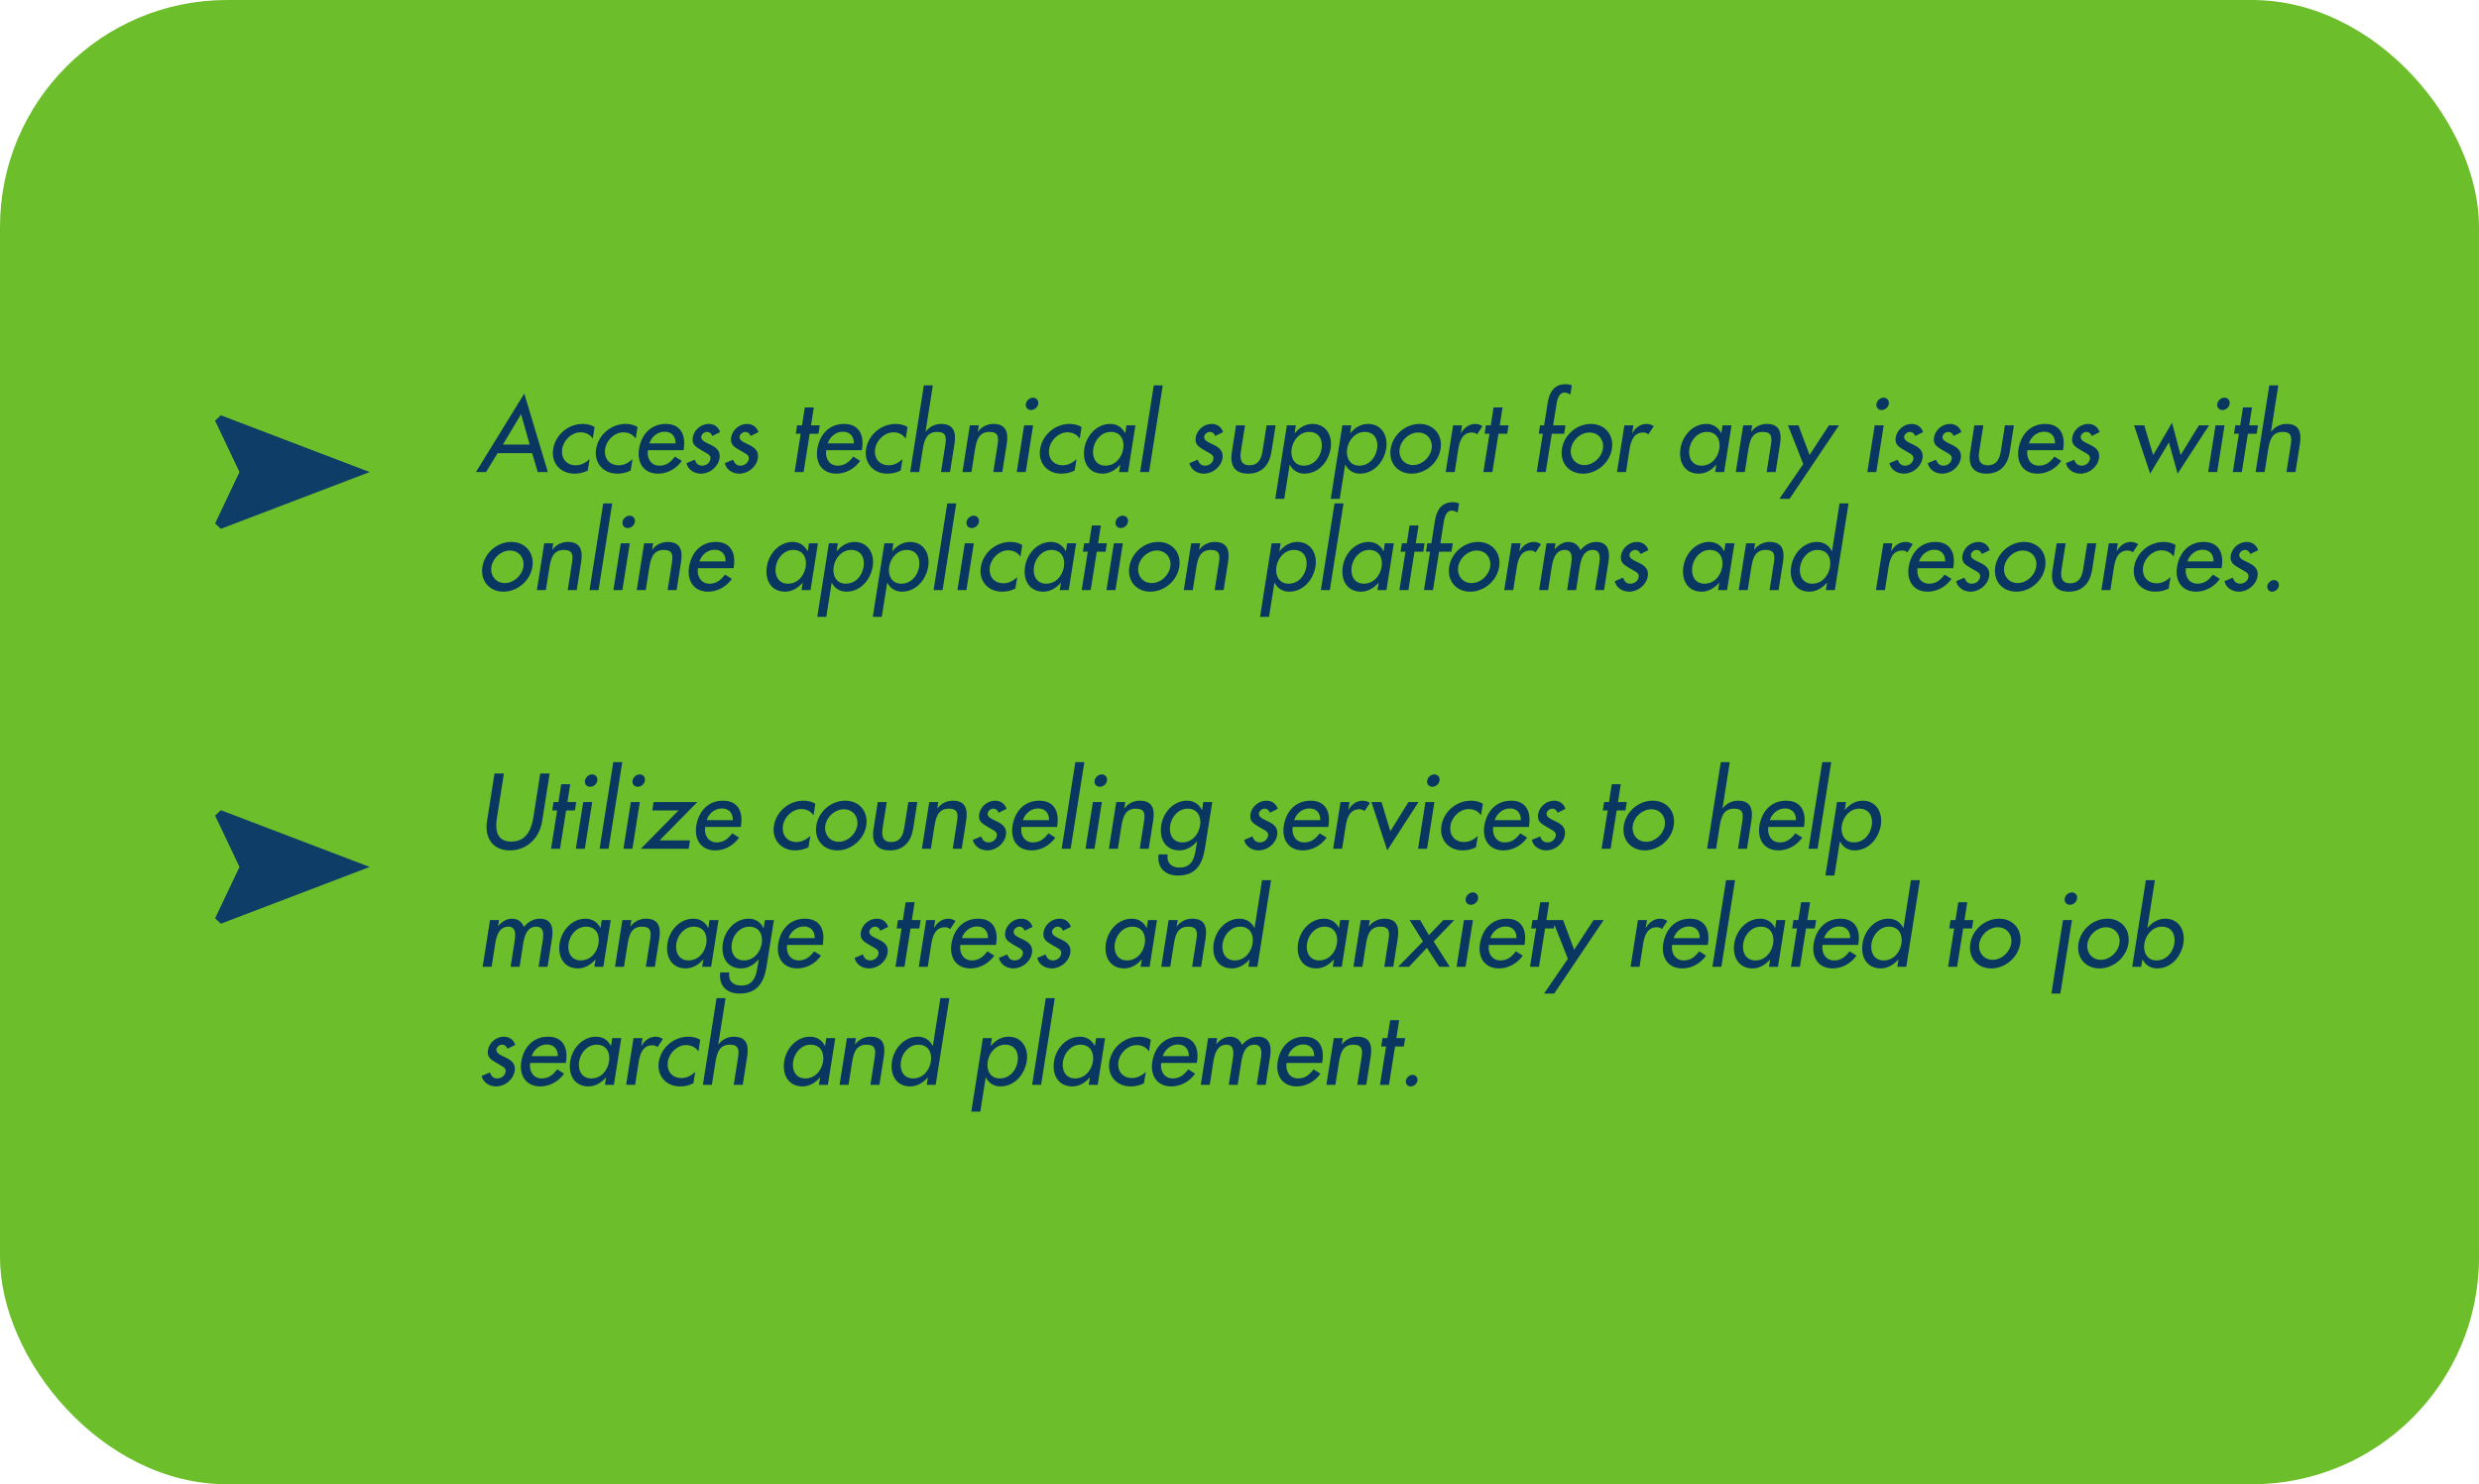 <svg width="546" height="327" viewBox="0 0 546 327" fill="none" xmlns="http://www.w3.org/2000/svg">
<rect width="546" height="327" rx="50" fill="#6CBF2A"/>
<g clip-path="url(#clip0_407_2477)">
<path d="M81.416 104L48.647 91.5L47.375 92.683L52.75 104L47.375 115.317L48.647 116.5L81.416 104Z" fill="#0E3D68"/>
</g>
<g clip-path="url(#clip1_407_2477)">
<path d="M81.416 191L48.647 178.5L47.375 179.683L52.75 191L47.375 202.317L48.647 203.5L81.416 191Z" fill="#0E3D68"/>
</g>
<path d="M117.21 99.842H109.598L107.046 104H104.824L115.472 86.708L120.664 104H118.442L117.21 99.842ZM116.66 97.95L114.768 91.24L110.764 97.95H116.66ZM130.963 94.078L130.567 96.63C129.929 95.728 129.027 95.244 127.839 95.244C125.903 95.244 124.143 96.96 123.835 98.852C123.505 100.964 124.737 102.504 126.827 102.504C127.971 102.504 128.983 101.976 129.863 101.14L129.445 103.67C128.477 104.154 127.531 104.352 126.497 104.352C123.461 104.352 121.349 102.02 121.833 98.94C122.339 95.75 125.177 93.396 128.345 93.396C129.269 93.396 130.259 93.616 130.963 94.078ZM140.416 94.078L140.02 96.63C139.382 95.728 138.48 95.244 137.292 95.244C135.356 95.244 133.596 96.96 133.288 98.852C132.958 100.964 134.19 102.504 136.28 102.504C137.424 102.504 138.436 101.976 139.316 101.14L138.898 103.67C137.93 104.154 136.984 104.352 135.95 104.352C132.914 104.352 130.802 102.02 131.286 98.94C131.792 95.75 134.63 93.396 137.798 93.396C138.722 93.396 139.712 93.616 140.416 94.078ZM150.551 99.182H142.697C142.433 100.942 143.357 102.592 145.249 102.592C146.767 102.592 147.713 101.822 148.659 100.59L150.177 101.536C148.923 103.318 146.943 104.352 144.941 104.352C141.795 104.352 140.277 101.976 140.739 98.94C141.245 95.772 143.313 93.396 146.635 93.396C149.913 93.396 151.079 95.816 150.595 98.874L150.551 99.182ZM143.027 97.686H148.791C148.813 96.146 147.955 95.112 146.371 95.112C144.831 95.112 143.511 96.212 143.027 97.686ZM158.609 95.2L156.871 96.058C156.717 95.552 156.277 95.156 155.705 95.156C155.155 95.156 154.561 95.596 154.451 96.168C154.319 97.07 155.441 97.466 156.563 98.016C157.685 98.566 158.741 99.314 158.477 100.942C158.169 102.9 156.299 104.352 154.385 104.352C152.889 104.352 151.525 103.494 151.195 102.042L153.021 101.272C153.307 102.042 153.725 102.592 154.671 102.592C155.507 102.592 156.321 102.02 156.475 101.14C156.563 100.59 156.321 100.326 155.925 100.018L154.143 98.984C153.109 98.368 152.361 97.796 152.581 96.388C152.845 94.716 154.407 93.396 156.079 93.396C157.333 93.396 158.235 94.078 158.609 95.2ZM167.053 95.2L165.315 96.058C165.161 95.552 164.721 95.156 164.149 95.156C163.599 95.156 163.005 95.596 162.895 96.168C162.763 97.07 163.885 97.466 165.007 98.016C166.129 98.566 167.185 99.314 166.921 100.942C166.613 102.9 164.743 104.352 162.829 104.352C161.333 104.352 159.969 103.494 159.639 102.042L161.465 101.272C161.751 102.042 162.169 102.592 163.115 102.592C163.951 102.592 164.765 102.02 164.919 101.14C165.007 100.59 164.765 100.326 164.369 100.018L162.587 98.984C161.553 98.368 160.805 97.796 161.025 96.388C161.289 94.716 162.851 93.396 164.523 93.396C165.777 93.396 166.679 94.078 167.053 95.2ZM178.335 95.552L176.993 104H175.013L176.355 95.552H175.277L175.563 93.704H176.641L177.257 89.766H179.237L178.621 93.704H180.557L180.271 95.552H178.335ZM189.824 99.182H181.97C181.706 100.942 182.63 102.592 184.522 102.592C186.04 102.592 186.986 101.822 187.932 100.59L189.45 101.536C188.196 103.318 186.216 104.352 184.214 104.352C181.068 104.352 179.55 101.976 180.012 98.94C180.518 95.772 182.586 93.396 185.908 93.396C189.186 93.396 190.352 95.816 189.868 98.874L189.824 99.182ZM182.3 97.686H188.064C188.086 96.146 187.228 95.112 185.644 95.112C184.104 95.112 182.784 96.212 182.3 97.686ZM199.885 94.078L199.489 96.63C198.851 95.728 197.949 95.244 196.761 95.244C194.825 95.244 193.065 96.96 192.757 98.852C192.427 100.964 193.659 102.504 195.749 102.504C196.893 102.504 197.905 101.976 198.785 101.14L198.367 103.67C197.399 104.154 196.453 104.352 195.419 104.352C192.383 104.352 190.271 102.02 190.755 98.94C191.261 95.75 194.099 93.396 197.267 93.396C198.191 93.396 199.181 93.616 199.885 94.078ZM203.48 84.904H205.46L203.854 95.09H203.898C204.69 93.99 206.01 93.396 207.264 93.396C210.168 93.396 210.608 95.354 210.212 97.862L209.244 104H207.264L208.188 98.104C208.474 96.344 208.43 95.156 206.406 95.156C203.854 95.156 203.502 97.4 203.194 99.27L202.446 104H200.466L203.48 84.904ZM215.589 93.704L215.369 95.09H215.413C216.205 93.99 217.525 93.396 218.779 93.396C221.683 93.396 222.123 95.354 221.727 97.862L220.759 104H218.779L219.703 98.104C219.989 96.344 219.945 95.156 217.921 95.156C215.369 95.156 215.017 97.4 214.709 99.27L213.961 104H211.981L213.609 93.704H215.589ZM227.545 93.704L225.917 104H223.937L225.565 93.704H227.545ZM227.523 87.61C228.271 87.61 228.799 88.226 228.667 88.996C228.557 89.744 227.831 90.338 227.083 90.338C226.335 90.338 225.829 89.744 225.939 88.996C226.071 88.226 226.775 87.61 227.523 87.61ZM238.213 94.078L237.817 96.63C237.179 95.728 236.277 95.244 235.089 95.244C233.153 95.244 231.393 96.96 231.085 98.852C230.755 100.964 231.987 102.504 234.077 102.504C235.221 102.504 236.233 101.976 237.113 101.14L236.695 103.67C235.727 104.154 234.781 104.352 233.747 104.352C230.711 104.352 228.599 102.02 229.083 98.94C229.589 95.75 232.427 93.396 235.595 93.396C236.519 93.396 237.509 93.616 238.213 94.078ZM243.458 102.592C245.614 102.592 247.066 100.876 247.396 98.852C247.704 96.85 246.78 95.156 244.646 95.156C242.6 95.156 241.104 96.938 240.796 98.852C240.488 100.788 241.368 102.592 243.458 102.592ZM250.08 93.704L248.452 104H246.472L246.736 102.394H246.692C245.702 103.56 244.338 104.352 242.864 104.352C239.718 104.352 238.354 101.734 238.838 98.786C239.278 95.97 241.544 93.396 244.536 93.396C246.054 93.396 247.176 94.188 247.792 95.42H247.836L248.1 93.704H250.08ZM256.1 84.904L253.086 104H251.106L254.12 84.904H256.1ZM269.383 95.2L267.645 96.058C267.491 95.552 267.051 95.156 266.479 95.156C265.929 95.156 265.335 95.596 265.225 96.168C265.093 97.07 266.215 97.466 267.337 98.016C268.459 98.566 269.515 99.314 269.251 100.942C268.943 102.9 267.073 104.352 265.159 104.352C263.663 104.352 262.299 103.494 261.969 102.042L263.795 101.272C264.081 102.042 264.499 102.592 265.445 102.592C266.281 102.592 267.095 102.02 267.249 101.14C267.337 100.59 267.095 100.326 266.699 100.018L264.917 98.984C263.883 98.368 263.135 97.796 263.355 96.388C263.619 94.716 265.181 93.396 266.853 93.396C268.107 93.396 269.009 94.078 269.383 95.2ZM272.238 93.704H274.218L273.316 99.402C273.052 101.052 273.25 102.504 275.208 102.504C277.166 102.504 277.804 101.052 278.068 99.402L278.97 93.704H280.95L280.026 99.622C279.564 102.438 277.936 104.352 274.9 104.352C271.864 104.352 270.852 102.438 271.314 99.622L272.238 93.704ZM287.148 102.592C289.304 102.592 290.756 100.876 291.086 98.852C291.394 96.85 290.47 95.156 288.336 95.156C286.29 95.156 284.794 96.938 284.486 98.852C284.178 100.788 285.058 102.592 287.148 102.592ZM285.41 93.704L285.146 95.42H285.19C286.202 94.188 287.544 93.396 289.084 93.396C292.054 93.396 293.528 95.97 293.088 98.786C292.604 101.734 290.426 104.352 287.258 104.352C285.806 104.352 284.684 103.56 284.09 102.394H284.046L282.858 109.896H280.878L283.43 93.704H285.41ZM299.372 102.592C301.528 102.592 302.98 100.876 303.31 98.852C303.618 96.85 302.694 95.156 300.56 95.156C298.514 95.156 297.018 96.938 296.71 98.852C296.402 100.788 297.282 102.592 299.372 102.592ZM297.634 93.704L297.37 95.42H297.414C298.426 94.188 299.768 93.396 301.308 93.396C304.278 93.396 305.752 95.97 305.312 98.786C304.828 101.734 302.65 104.352 299.482 104.352C298.03 104.352 296.908 103.56 296.314 102.394H296.27L295.082 109.896H293.102L295.654 93.704H297.634ZM312.653 93.396C315.733 93.396 317.779 95.772 317.295 98.874C316.811 101.976 313.995 104.352 310.915 104.352C307.835 104.352 305.811 101.976 306.295 98.874C306.779 95.772 309.573 93.396 312.653 93.396ZM312.367 95.288C310.409 95.288 308.583 96.916 308.275 98.874C307.967 100.81 309.265 102.46 311.223 102.46C313.181 102.46 315.007 100.81 315.315 98.874C315.623 96.916 314.325 95.288 312.367 95.288ZM322.026 93.704L321.762 95.376H321.828C322.51 94.166 323.632 93.396 324.952 93.396C325.524 93.396 326.074 93.594 326.514 93.902L325.326 95.706C325.018 95.398 324.644 95.288 324.182 95.288C322.048 95.288 321.454 97.268 321.19 98.94L320.398 104H318.418L320.046 93.704H322.026ZM330.036 95.552L328.694 104H326.714L328.056 95.552H326.978L327.264 93.704H328.342L328.958 89.766H330.938L330.322 93.704H332.258L331.972 95.552H330.036ZM346.191 84.904L345.883 86.906C345.509 86.73 345.047 86.488 344.629 86.488C343.221 86.488 342.935 88.27 342.781 89.282L342.077 93.704H344.805L344.519 95.552H341.791L340.449 104H338.469L339.811 95.552H338.909L339.195 93.704H340.097L340.889 88.688C341.241 86.444 342.297 84.64 344.849 84.64C345.333 84.64 345.795 84.728 346.191 84.904ZM350.38 93.396C353.46 93.396 355.506 95.772 355.022 98.874C354.538 101.976 351.722 104.352 348.642 104.352C345.562 104.352 343.538 101.976 344.022 98.874C344.506 95.772 347.3 93.396 350.38 93.396ZM350.094 95.288C348.136 95.288 346.31 96.916 346.002 98.874C345.694 100.81 346.992 102.46 348.95 102.46C350.908 102.46 352.734 100.81 353.042 98.874C353.35 96.916 352.052 95.288 350.094 95.288ZM359.752 93.704L359.488 95.376H359.554C360.236 94.166 361.358 93.396 362.678 93.396C363.25 93.396 363.8 93.594 364.24 93.902L363.052 95.706C362.744 95.398 362.37 95.288 361.908 95.288C359.774 95.288 359.18 97.268 358.916 98.94L358.124 104H356.144L357.772 93.704H359.752ZM374.749 102.592C376.905 102.592 378.357 100.876 378.687 98.852C378.995 96.85 378.071 95.156 375.937 95.156C373.891 95.156 372.395 96.938 372.087 98.852C371.779 100.788 372.659 102.592 374.749 102.592ZM381.371 93.704L379.743 104H377.763L378.027 102.394H377.983C376.993 103.56 375.629 104.352 374.155 104.352C371.009 104.352 369.645 101.734 370.129 98.786C370.569 95.97 372.835 93.396 375.827 93.396C377.345 93.396 378.467 94.188 379.083 95.42H379.127L379.391 93.704H381.371ZM385.917 93.704L385.697 95.09H385.741C386.533 93.99 387.853 93.396 389.107 93.396C392.011 93.396 392.451 95.354 392.055 97.862L391.087 104H389.107L390.031 98.104C390.317 96.344 390.273 95.156 388.249 95.156C385.697 95.156 385.345 97.4 385.037 99.27L384.289 104H382.309L383.937 93.704H385.917ZM397.169 102.24L393.803 93.704H396.113L398.555 100.238L402.823 93.704H405.045L394.155 109.896H391.911L397.169 102.24ZM414.889 93.704L413.261 104H411.281L412.909 93.704H414.889ZM414.867 87.61C415.615 87.61 416.143 88.226 416.011 88.996C415.901 89.744 415.175 90.338 414.427 90.338C413.679 90.338 413.173 89.744 413.283 88.996C413.415 88.226 414.119 87.61 414.867 87.61ZM423.555 95.2L421.817 96.058C421.663 95.552 421.223 95.156 420.651 95.156C420.101 95.156 419.507 95.596 419.397 96.168C419.265 97.07 420.387 97.466 421.509 98.016C422.631 98.566 423.687 99.314 423.423 100.942C423.115 102.9 421.245 104.352 419.331 104.352C417.835 104.352 416.471 103.494 416.141 102.042L417.966 101.272C418.253 102.042 418.671 102.592 419.617 102.592C420.453 102.592 421.267 102.02 421.421 101.14C421.509 100.59 421.267 100.326 420.87 100.018L419.089 98.984C418.055 98.368 417.307 97.796 417.527 96.388C417.791 94.716 419.353 93.396 421.025 93.396C422.279 93.396 423.181 94.078 423.555 95.2ZM431.998 95.2L430.26 96.058C430.106 95.552 429.666 95.156 429.094 95.156C428.544 95.156 427.95 95.596 427.84 96.168C427.708 97.07 428.83 97.466 429.952 98.016C431.074 98.566 432.13 99.314 431.866 100.942C431.558 102.9 429.688 104.352 427.774 104.352C426.278 104.352 424.914 103.494 424.584 102.042L426.41 101.272C426.696 102.042 427.114 102.592 428.06 102.592C428.896 102.592 429.71 102.02 429.864 101.14C429.952 100.59 429.71 100.326 429.314 100.018L427.532 98.984C426.498 98.368 425.75 97.796 425.97 96.388C426.234 94.716 427.796 93.396 429.468 93.396C430.722 93.396 431.624 94.078 431.998 95.2ZM434.853 93.704H436.833L435.931 99.402C435.667 101.052 435.865 102.504 437.823 102.504C439.781 102.504 440.419 101.052 440.683 99.402L441.585 93.704H443.565L442.641 99.622C442.179 102.438 440.551 104.352 437.515 104.352C434.479 104.352 433.467 102.438 433.929 99.622L434.853 93.704ZM454.383 99.182H446.529C446.265 100.942 447.189 102.592 449.081 102.592C450.599 102.592 451.545 101.822 452.491 100.59L454.009 101.536C452.755 103.318 450.775 104.352 448.773 104.352C445.627 104.352 444.109 101.976 444.571 98.94C445.077 95.772 447.145 93.396 450.467 93.396C453.745 93.396 454.911 95.816 454.427 98.874L454.383 99.182ZM446.859 97.686H452.623C452.645 96.146 451.787 95.112 450.203 95.112C448.663 95.112 447.343 96.212 446.859 97.686ZM462.441 95.2L460.703 96.058C460.549 95.552 460.109 95.156 459.537 95.156C458.987 95.156 458.393 95.596 458.283 96.168C458.151 97.07 459.273 97.466 460.395 98.016C461.517 98.566 462.573 99.314 462.309 100.942C462.001 102.9 460.131 104.352 458.217 104.352C456.721 104.352 455.357 103.494 455.027 102.042L456.853 101.272C457.139 102.042 457.557 102.592 458.503 102.592C459.339 102.592 460.153 102.02 460.307 101.14C460.395 100.59 460.153 100.326 459.757 100.018L457.975 98.984C456.941 98.368 456.193 97.796 456.413 96.388C456.677 94.716 458.239 93.396 459.911 93.396C461.165 93.396 462.067 94.078 462.441 95.2ZM472.272 93.704L474.23 100.26L478.388 93.132L480.28 100.26L484.306 93.704H486.55L479.62 104.352L477.706 97.466L473.57 104.352L470.028 93.704H472.272ZM489.955 93.704L488.327 104H486.347L487.975 93.704H489.955ZM489.933 87.61C490.681 87.61 491.209 88.226 491.077 88.996C490.967 89.744 490.241 90.338 489.493 90.338C488.745 90.338 488.239 89.744 488.349 88.996C488.481 88.226 489.185 87.61 489.933 87.61ZM495.101 95.552L493.759 104H491.779L493.121 95.552H492.043L492.329 93.704H493.407L494.023 89.766H496.003L495.387 93.704H497.323L497.037 95.552H495.101ZM499.814 84.904H501.794L500.188 95.09H500.232C501.024 93.99 502.344 93.396 503.598 93.396C506.502 93.396 506.942 95.354 506.546 97.862L505.578 104H503.598L504.522 98.104C504.808 96.344 504.764 95.156 502.74 95.156C500.188 95.156 499.836 97.4 499.528 99.27L498.78 104H496.8L499.814 84.904ZM112.612 119.396C115.692 119.396 117.738 121.772 117.254 124.874C116.77 127.976 113.954 130.352 110.874 130.352C107.794 130.352 105.77 127.976 106.254 124.874C106.738 121.772 109.532 119.396 112.612 119.396ZM112.326 121.288C110.368 121.288 108.542 122.916 108.234 124.874C107.926 126.81 109.224 128.46 111.182 128.46C113.14 128.46 114.966 126.81 115.274 124.874C115.582 122.916 114.284 121.288 112.326 121.288ZM121.853 119.704L121.633 121.09H121.677C122.469 119.99 123.789 119.396 125.043 119.396C127.947 119.396 128.387 121.354 127.991 123.862L127.023 130H125.043L125.967 124.104C126.253 122.344 126.209 121.156 124.185 121.156C121.633 121.156 121.281 123.4 120.973 125.27L120.225 130H118.245L119.873 119.704H121.853ZM134.842 110.904L131.828 130H129.848L132.862 110.904H134.842ZM138.707 119.704L137.079 130H135.099L136.727 119.704H138.707ZM138.685 113.61C139.433 113.61 139.961 114.226 139.829 114.996C139.719 115.744 138.993 116.338 138.245 116.338C137.497 116.338 136.991 115.744 137.101 114.996C137.233 114.226 137.937 113.61 138.685 113.61ZM143.853 119.704L143.633 121.09H143.677C144.469 119.99 145.789 119.396 147.043 119.396C149.947 119.396 150.387 121.354 149.991 123.862L149.023 130H147.043L147.967 124.104C148.253 122.344 148.209 121.156 146.185 121.156C143.633 121.156 143.281 123.4 142.973 125.27L142.225 130H140.245L141.873 119.704H143.853ZM161.572 125.182H153.718C153.454 126.942 154.378 128.592 156.27 128.592C157.788 128.592 158.734 127.822 159.68 126.59L161.198 127.536C159.944 129.318 157.964 130.352 155.962 130.352C152.816 130.352 151.298 127.976 151.76 124.94C152.266 121.772 154.334 119.396 157.656 119.396C160.934 119.396 162.1 121.816 161.616 124.874L161.572 125.182ZM154.048 123.686H159.812C159.834 122.146 158.976 121.112 157.392 121.112C155.852 121.112 154.532 122.212 154.048 123.686ZM173.526 128.592C175.682 128.592 177.134 126.876 177.464 124.852C177.772 122.85 176.848 121.156 174.714 121.156C172.668 121.156 171.172 122.938 170.864 124.852C170.556 126.788 171.436 128.592 173.526 128.592ZM180.148 119.704L178.52 130H176.54L176.804 128.394H176.76C175.77 129.56 174.406 130.352 172.932 130.352C169.786 130.352 168.422 127.734 168.906 124.786C169.346 121.97 171.612 119.396 174.604 119.396C176.122 119.396 177.244 120.188 177.86 121.42H177.904L178.168 119.704H180.148ZM186.279 128.592C188.435 128.592 189.887 126.876 190.217 124.852C190.525 122.85 189.601 121.156 187.467 121.156C185.421 121.156 183.925 122.938 183.617 124.852C183.309 126.788 184.189 128.592 186.279 128.592ZM184.541 119.704L184.277 121.42H184.321C185.333 120.188 186.675 119.396 188.215 119.396C191.185 119.396 192.659 121.97 192.219 124.786C191.735 127.734 189.557 130.352 186.389 130.352C184.937 130.352 183.815 129.56 183.221 128.394H183.177L181.989 135.896H180.009L182.561 119.704H184.541ZM198.503 128.592C200.659 128.592 202.111 126.876 202.441 124.852C202.749 122.85 201.825 121.156 199.691 121.156C197.645 121.156 196.149 122.938 195.841 124.852C195.533 126.788 196.413 128.592 198.503 128.592ZM196.765 119.704L196.501 121.42H196.545C197.557 120.188 198.899 119.396 200.439 119.396C203.409 119.396 204.883 121.97 204.443 124.786C203.959 127.734 201.781 130.352 198.613 130.352C197.161 130.352 196.039 129.56 195.445 128.394H195.401L194.213 135.896H192.233L194.785 119.704H196.765ZM210.618 110.904L207.604 130H205.624L208.638 110.904H210.618ZM214.482 119.704L212.854 130H210.874L212.502 119.704H214.482ZM214.46 113.61C215.208 113.61 215.736 114.226 215.604 114.996C215.494 115.744 214.768 116.338 214.02 116.338C213.272 116.338 212.766 115.744 212.876 114.996C213.008 114.226 213.712 113.61 214.46 113.61ZM225.15 120.078L224.754 122.63C224.116 121.728 223.214 121.244 222.026 121.244C220.09 121.244 218.33 122.96 218.022 124.852C217.692 126.964 218.924 128.504 221.014 128.504C222.158 128.504 223.17 127.976 224.05 127.14L223.632 129.67C222.664 130.154 221.718 130.352 220.684 130.352C217.648 130.352 215.536 128.02 216.02 124.94C216.526 121.75 219.364 119.396 222.532 119.396C223.456 119.396 224.446 119.616 225.15 120.078ZM230.395 128.592C232.551 128.592 234.003 126.876 234.333 124.852C234.641 122.85 233.717 121.156 231.583 121.156C229.537 121.156 228.041 122.938 227.733 124.852C227.425 126.788 228.305 128.592 230.395 128.592ZM237.017 119.704L235.389 130H233.409L233.673 128.394H233.629C232.639 129.56 231.275 130.352 229.801 130.352C226.655 130.352 225.291 127.734 225.775 124.786C226.215 121.97 228.481 119.396 231.473 119.396C232.991 119.396 234.113 120.188 234.729 121.42H234.773L235.037 119.704H237.017ZM241.564 121.552L240.222 130H238.242L239.584 121.552H238.506L238.792 119.704H239.87L240.486 115.766H242.466L241.85 119.704H243.786L243.5 121.552H241.564ZM247.31 119.704L245.682 130H243.702L245.33 119.704H247.31ZM247.288 113.61C248.036 113.61 248.564 114.226 248.432 114.996C248.322 115.744 247.596 116.338 246.848 116.338C246.1 116.338 245.594 115.744 245.704 114.996C245.836 114.226 246.54 113.61 247.288 113.61ZM255.096 119.396C258.176 119.396 260.222 121.772 259.738 124.874C259.254 127.976 256.438 130.352 253.358 130.352C250.278 130.352 248.254 127.976 248.738 124.874C249.222 121.772 252.016 119.396 255.096 119.396ZM254.81 121.288C252.852 121.288 251.026 122.916 250.718 124.874C250.41 126.81 251.708 128.46 253.666 128.46C255.624 128.46 257.45 126.81 257.758 124.874C258.066 122.916 256.768 121.288 254.81 121.288ZM264.337 119.704L264.117 121.09H264.161C264.953 119.99 266.273 119.396 267.527 119.396C270.431 119.396 270.871 121.354 270.475 123.862L269.507 130H267.527L268.451 124.104C268.737 122.344 268.693 121.156 266.669 121.156C264.117 121.156 263.765 123.4 263.457 125.27L262.709 130H260.729L262.357 119.704H264.337ZM283.796 128.592C285.952 128.592 287.404 126.876 287.734 124.852C288.042 122.85 287.118 121.156 284.984 121.156C282.938 121.156 281.442 122.938 281.134 124.852C280.826 126.788 281.706 128.592 283.796 128.592ZM282.058 119.704L281.794 121.42H281.838C282.85 120.188 284.192 119.396 285.732 119.396C288.702 119.396 290.176 121.97 289.736 124.786C289.252 127.734 287.074 130.352 283.906 130.352C282.454 130.352 281.332 129.56 280.738 128.394H280.694L279.506 135.896H277.526L280.078 119.704H282.058ZM295.911 110.904L292.897 130H290.917L293.931 110.904H295.911ZM300.37 128.592C302.526 128.592 303.978 126.876 304.308 124.852C304.616 122.85 303.692 121.156 301.558 121.156C299.512 121.156 298.016 122.938 297.708 124.852C297.4 126.788 298.28 128.592 300.37 128.592ZM306.992 119.704L305.364 130H303.384L303.648 128.394H303.604C302.614 129.56 301.25 130.352 299.776 130.352C296.63 130.352 295.266 127.734 295.75 124.786C296.19 121.97 298.456 119.396 301.448 119.396C302.966 119.396 304.088 120.188 304.704 121.42H304.748L305.012 119.704H306.992ZM311.538 121.552L310.196 130H308.216L309.558 121.552H308.48L308.766 119.704H309.844L310.46 115.766H312.44L311.824 119.704H313.76L313.474 121.552H311.538ZM321.355 110.904L321.047 112.906C320.673 112.73 320.211 112.488 319.793 112.488C318.385 112.488 318.099 114.27 317.945 115.282L317.241 119.704H319.969L319.683 121.552H316.955L315.613 130H313.633L314.975 121.552H314.073L314.359 119.704H315.261L316.053 114.688C316.405 112.444 317.461 110.64 320.013 110.64C320.497 110.64 320.959 110.728 321.355 110.904ZM325.544 119.396C328.624 119.396 330.67 121.772 330.186 124.874C329.702 127.976 326.886 130.352 323.806 130.352C320.726 130.352 318.702 127.976 319.186 124.874C319.67 121.772 322.464 119.396 325.544 119.396ZM325.258 121.288C323.3 121.288 321.474 122.916 321.166 124.874C320.858 126.81 322.156 128.46 324.114 128.46C326.072 128.46 327.898 126.81 328.206 124.874C328.514 122.916 327.216 121.288 325.258 121.288ZM334.917 119.704L334.653 121.376H334.719C335.401 120.166 336.523 119.396 337.843 119.396C338.415 119.396 338.965 119.594 339.405 119.902L338.217 121.706C337.909 121.398 337.535 121.288 337.073 121.288C334.939 121.288 334.345 123.268 334.081 124.94L333.289 130H331.309L332.937 119.704H334.917ZM342.603 119.704L342.405 121.002H342.449C343.153 120.1 344.297 119.396 345.419 119.396C346.761 119.396 347.619 120.078 348.103 121.222C348.917 120.122 350.259 119.396 351.557 119.396C354.263 119.396 354.637 121.508 354.263 123.84L353.295 130H351.315L352.239 124.17C352.437 122.85 352.547 121.156 350.809 121.156C348.697 121.156 348.191 123.356 347.927 124.94L347.135 130H345.155L346.013 124.544C346.233 123.202 346.497 121.156 344.671 121.156C342.559 121.156 342.031 123.334 341.767 124.94L340.975 130H338.995L340.623 119.704H342.603ZM363.055 121.2L361.317 122.058C361.163 121.552 360.723 121.156 360.151 121.156C359.601 121.156 359.007 121.596 358.897 122.168C358.765 123.07 359.887 123.466 361.009 124.016C362.131 124.566 363.187 125.314 362.923 126.942C362.615 128.9 360.745 130.352 358.831 130.352C357.335 130.352 355.971 129.494 355.641 128.042L357.466 127.272C357.753 128.042 358.171 128.592 359.117 128.592C359.953 128.592 360.767 128.02 360.921 127.14C361.009 126.59 360.767 126.326 360.37 126.018L358.589 124.984C357.555 124.368 356.807 123.796 357.027 122.388C357.291 120.716 358.853 119.396 360.525 119.396C361.779 119.396 362.681 120.078 363.055 121.2ZM375.393 128.592C377.549 128.592 379.001 126.876 379.331 124.852C379.639 122.85 378.715 121.156 376.581 121.156C374.535 121.156 373.039 122.938 372.731 124.852C372.423 126.788 373.303 128.592 375.393 128.592ZM382.015 119.704L380.387 130H378.407L378.671 128.394H378.627C377.637 129.56 376.273 130.352 374.799 130.352C371.653 130.352 370.289 127.734 370.773 124.786C371.213 121.97 373.479 119.396 376.471 119.396C377.989 119.396 379.111 120.188 379.727 121.42H379.771L380.035 119.704H382.015ZM386.562 119.704L386.342 121.09H386.386C387.178 119.99 388.498 119.396 389.752 119.396C392.656 119.396 393.096 121.354 392.7 123.862L391.732 130H389.752L390.676 124.104C390.962 122.344 390.918 121.156 388.894 121.156C386.342 121.156 385.99 123.4 385.682 125.27L384.934 130H382.954L384.582 119.704H386.562ZM399.133 128.592C401.289 128.592 402.741 126.876 403.071 124.852C403.379 122.85 402.455 121.156 400.321 121.156C398.275 121.156 396.779 122.938 396.471 124.852C396.163 126.788 397.043 128.592 399.133 128.592ZM402.147 130L402.411 128.394H402.367C401.377 129.56 399.991 130.352 398.539 130.352C395.371 130.352 394.029 127.734 394.513 124.786C394.953 121.97 397.219 119.396 400.189 119.396C401.729 119.396 402.851 120.188 403.467 121.42H403.511L405.161 110.904H407.141L404.127 130H402.147ZM416.793 119.704L416.529 121.376H416.595C417.277 120.166 418.399 119.396 419.719 119.396C420.291 119.396 420.841 119.594 421.281 119.902L420.093 121.706C419.785 121.398 419.411 121.288 418.949 121.288C416.815 121.288 416.221 123.268 415.957 124.94L415.165 130H413.185L414.813 119.704H416.793ZM430.192 125.182H422.338C422.074 126.942 422.998 128.592 424.89 128.592C426.408 128.592 427.354 127.822 428.3 126.59L429.818 127.536C428.564 129.318 426.584 130.352 424.582 130.352C421.436 130.352 419.918 127.976 420.38 124.94C420.886 121.772 422.954 119.396 426.276 119.396C429.554 119.396 430.72 121.816 430.236 124.874L430.192 125.182ZM422.668 123.686H428.432C428.454 122.146 427.596 121.112 426.012 121.112C424.472 121.112 423.152 122.212 422.668 123.686ZM438.25 121.2L436.512 122.058C436.358 121.552 435.918 121.156 435.346 121.156C434.796 121.156 434.202 121.596 434.092 122.168C433.96 123.07 435.082 123.466 436.204 124.016C437.326 124.566 438.382 125.314 438.118 126.942C437.81 128.9 435.94 130.352 434.026 130.352C432.53 130.352 431.166 129.494 430.836 128.042L432.662 127.272C432.948 128.042 433.366 128.592 434.312 128.592C435.148 128.592 435.962 128.02 436.116 127.14C436.204 126.59 435.962 126.326 435.566 126.018L433.784 124.984C432.75 124.368 432.002 123.796 432.222 122.388C432.486 120.716 434.048 119.396 435.72 119.396C436.974 119.396 437.876 120.078 438.25 121.2ZM445.813 119.396C448.893 119.396 450.939 121.772 450.455 124.874C449.971 127.976 447.155 130.352 444.075 130.352C440.995 130.352 438.971 127.976 439.455 124.874C439.939 121.772 442.733 119.396 445.813 119.396ZM445.527 121.288C443.569 121.288 441.743 122.916 441.435 124.874C441.127 126.81 442.425 128.46 444.383 128.46C446.341 128.46 448.167 126.81 448.475 124.874C448.783 122.916 447.485 121.288 445.527 121.288ZM452.986 119.704H454.966L454.064 125.402C453.8 127.052 453.998 128.504 455.956 128.504C457.914 128.504 458.552 127.052 458.816 125.402L459.718 119.704H461.698L460.774 125.622C460.312 128.438 458.684 130.352 455.648 130.352C452.612 130.352 451.6 128.438 452.062 125.622L452.986 119.704ZM466.444 119.704L466.18 121.376H466.246C466.928 120.166 468.05 119.396 469.37 119.396C469.942 119.396 470.492 119.594 470.932 119.902L469.744 121.706C469.436 121.398 469.062 121.288 468.6 121.288C466.466 121.288 465.872 123.268 465.608 124.94L464.816 130H462.836L464.464 119.704H466.444ZM479.16 120.078L478.764 122.63C478.126 121.728 477.224 121.244 476.036 121.244C474.1 121.244 472.34 122.96 472.032 124.852C471.702 126.964 472.934 128.504 475.024 128.504C476.168 128.504 477.18 127.976 478.06 127.14L477.642 129.67C476.674 130.154 475.728 130.352 474.694 130.352C471.658 130.352 469.546 128.02 470.03 124.94C470.536 121.75 473.374 119.396 476.542 119.396C477.466 119.396 478.456 119.616 479.16 120.078ZM489.295 125.182H481.441C481.177 126.942 482.101 128.592 483.993 128.592C485.511 128.592 486.457 127.822 487.403 126.59L488.921 127.536C487.667 129.318 485.687 130.352 483.685 130.352C480.539 130.352 479.021 127.976 479.483 124.94C479.989 121.772 482.057 119.396 485.379 119.396C488.657 119.396 489.823 121.816 489.339 124.874L489.295 125.182ZM481.771 123.686H487.535C487.557 122.146 486.699 121.112 485.115 121.112C483.575 121.112 482.255 122.212 481.771 123.686ZM497.353 121.2L495.615 122.058C495.461 121.552 495.021 121.156 494.449 121.156C493.899 121.156 493.305 121.596 493.195 122.168C493.063 123.07 494.185 123.466 495.307 124.016C496.429 124.566 497.485 125.314 497.221 126.942C496.913 128.9 495.043 130.352 493.129 130.352C491.633 130.352 490.269 129.494 489.939 128.042L491.765 127.272C492.051 128.042 492.469 128.592 493.415 128.592C494.251 128.592 495.065 128.02 495.219 127.14C495.307 126.59 495.065 126.326 494.669 126.018L492.887 124.984C491.853 124.368 491.105 123.796 491.325 122.388C491.589 120.716 493.151 119.396 494.823 119.396C496.077 119.396 496.979 120.078 497.353 121.2ZM500.847 127.8C501.551 127.8 502.035 128.394 501.925 129.076C501.815 129.78 501.133 130.352 500.429 130.352C499.725 130.352 499.263 129.78 499.373 129.076C499.483 128.394 500.143 127.8 500.847 127.8Z" fill="#093761"/>
<path d="M108.916 170.412H110.984L109.444 180.202C109.004 182.908 109.422 185.416 112.612 185.416C115.802 185.416 117.012 182.908 117.452 180.202L118.992 170.412H121.06L119.41 180.906C118.838 184.558 116.11 187.352 112.304 187.352C108.498 187.352 106.694 184.558 107.266 180.906L108.916 170.412ZM124.689 178.552L123.347 187H121.367L122.709 178.552H121.631L121.917 176.704H122.995L123.611 172.766H125.591L124.975 176.704H126.911L126.625 178.552H124.689ZM130.435 176.704L128.807 187H126.827L128.455 176.704H130.435ZM130.413 170.61C131.161 170.61 131.689 171.226 131.557 171.996C131.447 172.744 130.721 173.338 129.973 173.338C129.225 173.338 128.719 172.744 128.829 171.996C128.961 171.226 129.665 170.61 130.413 170.61ZM137.055 167.904L134.041 187H132.061L135.075 167.904H137.055ZM140.92 176.704L139.292 187H137.312L138.94 176.704H140.92ZM140.898 170.61C141.646 170.61 142.174 171.226 142.042 171.996C141.932 172.744 141.206 173.338 140.458 173.338C139.71 173.338 139.204 172.744 139.314 171.996C139.446 171.226 140.15 170.61 140.898 170.61ZM145.274 185.152H151.962L151.676 187H141.138L149.454 178.552H143.668L143.954 176.704H153.59L145.274 185.152ZM163.162 182.182H155.308C155.044 183.942 155.968 185.592 157.86 185.592C159.378 185.592 160.324 184.822 161.27 183.59L162.788 184.536C161.534 186.318 159.554 187.352 157.552 187.352C154.406 187.352 152.888 184.976 153.35 181.94C153.856 178.772 155.924 176.396 159.246 176.396C162.524 176.396 163.69 178.816 163.206 181.874L163.162 182.182ZM155.638 180.686H161.402C161.424 179.146 160.566 178.112 158.982 178.112C157.442 178.112 156.122 179.212 155.638 180.686ZM179.582 177.078L179.186 179.63C178.548 178.728 177.646 178.244 176.458 178.244C174.522 178.244 172.762 179.96 172.454 181.852C172.124 183.964 173.356 185.504 175.446 185.504C176.59 185.504 177.602 184.976 178.482 184.14L178.064 186.67C177.096 187.154 176.15 187.352 175.116 187.352C172.08 187.352 169.968 185.02 170.452 181.94C170.958 178.75 173.796 176.396 176.964 176.396C177.888 176.396 178.878 176.616 179.582 177.078ZM186.153 176.396C189.233 176.396 191.279 178.772 190.795 181.874C190.311 184.976 187.495 187.352 184.415 187.352C181.335 187.352 179.311 184.976 179.795 181.874C180.279 178.772 183.073 176.396 186.153 176.396ZM185.867 178.288C183.909 178.288 182.083 179.916 181.775 181.874C181.467 183.81 182.765 185.46 184.723 185.46C186.681 185.46 188.507 183.81 188.815 181.874C189.123 179.916 187.825 178.288 185.867 178.288ZM193.326 176.704H195.306L194.404 182.402C194.14 184.052 194.338 185.504 196.296 185.504C198.254 185.504 198.892 184.052 199.156 182.402L200.058 176.704H202.038L201.114 182.622C200.652 185.438 199.024 187.352 195.988 187.352C192.952 187.352 191.94 185.438 192.402 182.622L193.326 176.704ZM206.652 176.704L206.432 178.09H206.476C207.268 176.99 208.588 176.396 209.842 176.396C212.746 176.396 213.186 178.354 212.79 180.862L211.822 187H209.842L210.766 181.104C211.052 179.344 211.008 178.156 208.984 178.156C206.432 178.156 206.08 180.4 205.772 182.27L205.024 187H203.044L204.672 176.704H206.652ZM221.687 178.2L219.949 179.058C219.795 178.552 219.355 178.156 218.783 178.156C218.233 178.156 217.639 178.596 217.529 179.168C217.397 180.07 218.519 180.466 219.641 181.016C220.763 181.566 221.819 182.314 221.555 183.942C221.247 185.9 219.377 187.352 217.463 187.352C215.967 187.352 214.603 186.494 214.273 185.042L216.099 184.272C216.385 185.042 216.803 185.592 217.749 185.592C218.585 185.592 219.399 185.02 219.553 184.14C219.641 183.59 219.399 183.326 219.003 183.018L217.221 181.984C216.187 181.368 215.439 180.796 215.659 179.388C215.923 177.716 217.485 176.396 219.157 176.396C220.411 176.396 221.313 177.078 221.687 178.2ZM232.815 182.182H224.961C224.697 183.942 225.621 185.592 227.513 185.592C229.031 185.592 229.977 184.822 230.923 183.59L232.441 184.536C231.187 186.318 229.207 187.352 227.205 187.352C224.059 187.352 222.541 184.976 223.003 181.94C223.509 178.772 225.577 176.396 228.899 176.396C232.177 176.396 233.343 178.816 232.859 181.874L232.815 182.182ZM225.291 180.686H231.055C231.077 179.146 230.219 178.112 228.635 178.112C227.095 178.112 225.775 179.212 225.291 180.686ZM238.827 167.904L235.813 187H233.833L236.847 167.904H238.827ZM242.691 176.704L241.063 187H239.083L240.711 176.704H242.691ZM242.669 170.61C243.417 170.61 243.945 171.226 243.813 171.996C243.703 172.744 242.977 173.338 242.229 173.338C241.481 173.338 240.975 172.744 241.085 171.996C241.217 171.226 241.921 170.61 242.669 170.61ZM247.837 176.704L247.617 178.09H247.661C248.453 176.99 249.773 176.396 251.027 176.396C253.931 176.396 254.371 178.354 253.975 180.862L253.007 187H251.027L251.951 181.104C252.237 179.344 252.193 178.156 250.169 178.156C247.617 178.156 247.265 180.4 246.957 182.27L246.209 187H244.229L245.857 176.704H247.837ZM260.387 185.592C262.543 185.592 263.995 183.876 264.325 181.852C264.633 179.85 263.709 178.156 261.575 178.156C259.529 178.156 258.033 179.938 257.725 181.852C257.417 183.788 258.297 185.592 260.387 185.592ZM267.009 176.704L265.403 186.802C264.853 190.344 263.445 192.896 259.441 192.896C256.581 192.896 254.777 191.136 255.195 188.232H257.175C256.889 190.08 257.989 191.136 259.793 191.136C262.235 191.136 263.005 189.464 263.335 187.352L263.665 185.394H263.621C262.631 186.56 261.245 187.352 259.793 187.352C256.625 187.352 255.283 184.734 255.767 181.786C256.207 178.97 258.473 176.396 261.443 176.396C262.983 176.396 264.105 177.188 264.699 178.464H264.743L265.029 176.704H267.009ZM281.435 178.2L279.697 179.058C279.543 178.552 279.103 178.156 278.531 178.156C277.981 178.156 277.387 178.596 277.277 179.168C277.145 180.07 278.267 180.466 279.389 181.016C280.511 181.566 281.567 182.314 281.303 183.942C280.995 185.9 279.125 187.352 277.211 187.352C275.715 187.352 274.351 186.494 274.021 185.042L275.847 184.272C276.133 185.042 276.551 185.592 277.497 185.592C278.333 185.592 279.147 185.02 279.301 184.14C279.389 183.59 279.147 183.326 278.751 183.018L276.969 181.984C275.935 181.368 275.187 180.796 275.407 179.388C275.671 177.716 277.233 176.396 278.905 176.396C280.159 176.396 281.061 177.078 281.435 178.2ZM292.563 182.182H284.709C284.445 183.942 285.369 185.592 287.261 185.592C288.779 185.592 289.725 184.822 290.671 183.59L292.189 184.536C290.935 186.318 288.955 187.352 286.953 187.352C283.807 187.352 282.289 184.976 282.751 181.94C283.257 178.772 285.325 176.396 288.647 176.396C291.925 176.396 293.091 178.816 292.607 181.874L292.563 182.182ZM285.039 180.686H290.803C290.825 179.146 289.967 178.112 288.383 178.112C286.843 178.112 285.523 179.212 285.039 180.686ZM297.233 176.704L296.969 178.376H297.035C297.717 177.166 298.839 176.396 300.159 176.396C300.731 176.396 301.281 176.594 301.721 176.902L300.533 178.706C300.225 178.398 299.851 178.288 299.389 178.288C297.255 178.288 296.661 180.268 296.397 181.94L295.605 187H293.625L295.253 176.704H297.233ZM304.287 176.704L306.223 183.128L310.205 176.704H312.427L305.541 187.352L302.065 176.704H304.287ZM315.932 176.704L314.304 187H312.324L313.952 176.704H315.932ZM315.91 170.61C316.658 170.61 317.186 171.226 317.054 171.996C316.944 172.744 316.218 173.338 315.47 173.338C314.722 173.338 314.216 172.744 314.326 171.996C314.458 171.226 315.162 170.61 315.91 170.61ZM326.599 177.078L326.203 179.63C325.565 178.728 324.663 178.244 323.475 178.244C321.539 178.244 319.779 179.96 319.471 181.852C319.141 183.964 320.373 185.504 322.463 185.504C323.607 185.504 324.619 184.976 325.499 184.14L325.081 186.67C324.113 187.154 323.167 187.352 322.133 187.352C319.097 187.352 316.985 185.02 317.469 181.94C317.975 178.75 320.813 176.396 323.981 176.396C324.905 176.396 325.895 176.616 326.599 177.078ZM336.735 182.182H328.881C328.617 183.942 329.541 185.592 331.433 185.592C332.951 185.592 333.897 184.822 334.843 183.59L336.361 184.536C335.107 186.318 333.127 187.352 331.125 187.352C327.979 187.352 326.461 184.976 326.923 181.94C327.429 178.772 329.497 176.396 332.819 176.396C336.097 176.396 337.263 178.816 336.779 181.874L336.735 182.182ZM329.211 180.686H334.975C334.997 179.146 334.139 178.112 332.555 178.112C331.015 178.112 329.695 179.212 329.211 180.686ZM344.793 178.2L343.055 179.058C342.901 178.552 342.461 178.156 341.889 178.156C341.339 178.156 340.745 178.596 340.635 179.168C340.503 180.07 341.625 180.466 342.747 181.016C343.869 181.566 344.925 182.314 344.661 183.942C344.353 185.9 342.483 187.352 340.569 187.352C339.073 187.352 337.709 186.494 337.379 185.042L339.205 184.272C339.491 185.042 339.909 185.592 340.855 185.592C341.691 185.592 342.505 185.02 342.659 184.14C342.747 183.59 342.505 183.326 342.109 183.018L340.327 181.984C339.293 181.368 338.545 180.796 338.765 179.388C339.029 177.716 340.591 176.396 342.263 176.396C343.517 176.396 344.419 177.078 344.793 178.2ZM356.076 178.552L354.734 187H352.754L354.096 178.552H353.018L353.304 176.704H354.382L354.998 172.766H356.978L356.362 176.704H358.298L358.012 178.552H356.076ZM364.001 176.396C367.081 176.396 369.127 178.772 368.643 181.874C368.159 184.976 365.343 187.352 362.263 187.352C359.183 187.352 357.159 184.976 357.643 181.874C358.127 178.772 360.921 176.396 364.001 176.396ZM363.715 178.288C361.757 178.288 359.931 179.916 359.623 181.874C359.315 183.81 360.613 185.46 362.571 185.46C364.529 185.46 366.355 183.81 366.663 181.874C366.971 179.916 365.673 178.288 363.715 178.288ZM379.007 167.904H380.987L379.381 178.09H379.425C380.217 176.99 381.537 176.396 382.791 176.396C385.695 176.396 386.135 178.354 385.739 180.862L384.771 187H382.791L383.715 181.104C384.001 179.344 383.957 178.156 381.933 178.156C379.381 178.156 379.029 180.4 378.721 182.27L377.973 187H375.993L379.007 167.904ZM397.321 182.182H389.467C389.203 183.942 390.127 185.592 392.019 185.592C393.537 185.592 394.483 184.822 395.429 183.59L396.947 184.536C395.693 186.318 393.713 187.352 391.711 187.352C388.565 187.352 387.047 184.976 387.509 181.94C388.015 178.772 390.083 176.396 393.405 176.396C396.683 176.396 397.849 178.816 397.365 181.874L397.321 182.182ZM389.797 180.686H395.561C395.583 179.146 394.725 178.112 393.141 178.112C391.601 178.112 390.281 179.212 389.797 180.686ZM403.333 167.904L400.319 187H398.339L401.353 167.904H403.333ZM408.32 185.592C410.476 185.592 411.928 183.876 412.258 181.852C412.566 179.85 411.642 178.156 409.508 178.156C407.462 178.156 405.966 179.938 405.658 181.852C405.35 183.788 406.23 185.592 408.32 185.592ZM406.582 176.704L406.318 178.42H406.362C407.374 177.188 408.716 176.396 410.256 176.396C413.226 176.396 414.7 178.97 414.26 181.786C413.776 184.734 411.598 187.352 408.43 187.352C406.978 187.352 405.856 186.56 405.262 185.394H405.218L404.03 192.896H402.05L404.602 176.704H406.582ZM109.906 202.704L109.708 204.002H109.752C110.456 203.1 111.6 202.396 112.722 202.396C114.064 202.396 114.922 203.078 115.406 204.222C116.22 203.122 117.562 202.396 118.86 202.396C121.566 202.396 121.94 204.508 121.566 206.84L120.598 213H118.618L119.542 207.17C119.74 205.85 119.85 204.156 118.112 204.156C116 204.156 115.494 206.356 115.23 207.94L114.438 213H112.458L113.316 207.544C113.536 206.202 113.8 204.156 111.974 204.156C109.862 204.156 109.334 206.334 109.07 207.94L108.278 213H106.298L107.926 202.704H109.906ZM127.893 211.592C130.049 211.592 131.501 209.876 131.831 207.852C132.139 205.85 131.215 204.156 129.081 204.156C127.035 204.156 125.539 205.938 125.231 207.852C124.923 209.788 125.803 211.592 127.893 211.592ZM134.515 202.704L132.887 213H130.907L131.171 211.394H131.127C130.137 212.56 128.773 213.352 127.299 213.352C124.153 213.352 122.789 210.734 123.273 207.786C123.713 204.97 125.979 202.396 128.971 202.396C130.489 202.396 131.611 203.188 132.227 204.42H132.271L132.535 202.704H134.515ZM139.062 202.704L138.842 204.09H138.886C139.678 202.99 140.998 202.396 142.252 202.396C145.156 202.396 145.596 204.354 145.2 206.862L144.232 213H142.252L143.176 207.104C143.462 205.344 143.418 204.156 141.394 204.156C138.842 204.156 138.49 206.4 138.182 208.27L137.434 213H135.454L137.082 202.704H139.062ZM151.633 211.592C153.789 211.592 155.241 209.876 155.571 207.852C155.879 205.85 154.955 204.156 152.821 204.156C150.775 204.156 149.279 205.938 148.971 207.852C148.663 209.788 149.543 211.592 151.633 211.592ZM158.255 202.704L156.627 213H154.647L154.911 211.394H154.867C153.877 212.56 152.513 213.352 151.039 213.352C147.893 213.352 146.529 210.734 147.013 207.786C147.453 204.97 149.719 202.396 152.711 202.396C154.229 202.396 155.351 203.188 155.967 204.42H156.011L156.275 202.704H158.255ZM163.836 211.592C165.992 211.592 167.444 209.876 167.774 207.852C168.082 205.85 167.158 204.156 165.024 204.156C162.978 204.156 161.482 205.938 161.174 207.852C160.866 209.788 161.746 211.592 163.836 211.592ZM170.458 202.704L168.852 212.802C168.302 216.344 166.894 218.896 162.89 218.896C160.03 218.896 158.226 217.136 158.644 214.232H160.624C160.338 216.08 161.438 217.136 163.242 217.136C165.684 217.136 166.454 215.464 166.784 213.352L167.114 211.394H167.07C166.08 212.56 164.694 213.352 163.242 213.352C160.074 213.352 158.732 210.734 159.216 207.786C159.656 204.97 161.922 202.396 164.892 202.396C166.432 202.396 167.554 203.188 168.148 204.464H168.192L168.478 202.704H170.458ZM181.209 208.182H173.355C173.091 209.942 174.015 211.592 175.907 211.592C177.425 211.592 178.371 210.822 179.317 209.59L180.835 210.536C179.581 212.318 177.601 213.352 175.599 213.352C172.453 213.352 170.935 210.976 171.397 207.94C171.903 204.772 173.971 202.396 177.293 202.396C180.571 202.396 181.737 204.816 181.253 207.874L181.209 208.182ZM173.685 206.686H179.449C179.471 205.146 178.613 204.112 177.029 204.112C175.489 204.112 174.169 205.212 173.685 206.686ZM195.627 204.2L193.889 205.058C193.735 204.552 193.295 204.156 192.723 204.156C192.173 204.156 191.579 204.596 191.469 205.168C191.337 206.07 192.459 206.466 193.581 207.016C194.703 207.566 195.759 208.314 195.495 209.942C195.187 211.9 193.317 213.352 191.403 213.352C189.907 213.352 188.543 212.494 188.213 211.042L190.039 210.272C190.325 211.042 190.743 211.592 191.689 211.592C192.525 211.592 193.339 211.02 193.493 210.14C193.581 209.59 193.339 209.326 192.943 209.018L191.161 207.984C190.127 207.368 189.379 206.796 189.599 205.388C189.863 203.716 191.425 202.396 193.097 202.396C194.351 202.396 195.253 203.078 195.627 204.2ZM200.55 204.552L199.208 213H197.228L198.57 204.552H197.492L197.778 202.704H198.856L199.472 198.766H201.452L200.836 202.704H202.772L202.486 204.552H200.55ZM205.967 202.704L205.703 204.376H205.769C206.451 203.166 207.573 202.396 208.893 202.396C209.465 202.396 210.015 202.594 210.455 202.902L209.267 204.706C208.959 204.398 208.585 204.288 208.123 204.288C205.989 204.288 205.395 206.268 205.131 207.94L204.339 213H202.359L203.987 202.704H205.967ZM219.365 208.182H211.511C211.247 209.942 212.171 211.592 214.063 211.592C215.581 211.592 216.527 210.822 217.473 209.59L218.991 210.536C217.737 212.318 215.757 213.352 213.755 213.352C210.609 213.352 209.091 210.976 209.553 207.94C210.059 204.772 212.127 202.396 215.449 202.396C218.727 202.396 219.893 204.816 219.409 207.874L219.365 208.182ZM211.841 206.686H217.605C217.627 205.146 216.769 204.112 215.185 204.112C213.645 204.112 212.325 205.212 211.841 206.686ZM227.424 204.2L225.686 205.058C225.532 204.552 225.092 204.156 224.52 204.156C223.97 204.156 223.376 204.596 223.266 205.168C223.134 206.07 224.256 206.466 225.378 207.016C226.5 207.566 227.556 208.314 227.292 209.942C226.984 211.9 225.114 213.352 223.2 213.352C221.704 213.352 220.34 212.494 220.01 211.042L221.836 210.272C222.122 211.042 222.54 211.592 223.486 211.592C224.322 211.592 225.136 211.02 225.29 210.14C225.378 209.59 225.136 209.326 224.74 209.018L222.958 207.984C221.924 207.368 221.176 206.796 221.396 205.388C221.66 203.716 223.222 202.396 224.894 202.396C226.148 202.396 227.05 203.078 227.424 204.2ZM235.867 204.2L234.129 205.058C233.975 204.552 233.535 204.156 232.963 204.156C232.413 204.156 231.819 204.596 231.709 205.168C231.577 206.07 232.699 206.466 233.821 207.016C234.943 207.566 235.999 208.314 235.735 209.942C235.427 211.9 233.557 213.352 231.643 213.352C230.147 213.352 228.783 212.494 228.453 211.042L230.279 210.272C230.565 211.042 230.983 211.592 231.929 211.592C232.765 211.592 233.579 211.02 233.733 210.14C233.821 209.59 233.579 209.326 233.183 209.018L231.401 207.984C230.367 207.368 229.619 206.796 229.839 205.388C230.103 203.716 231.665 202.396 233.337 202.396C234.591 202.396 235.493 203.078 235.867 204.2ZM248.206 211.592C250.362 211.592 251.814 209.876 252.144 207.852C252.452 205.85 251.528 204.156 249.394 204.156C247.348 204.156 245.852 205.938 245.544 207.852C245.236 209.788 246.116 211.592 248.206 211.592ZM254.828 202.704L253.2 213H251.22L251.484 211.394H251.44C250.45 212.56 249.086 213.352 247.612 213.352C244.466 213.352 243.102 210.734 243.586 207.786C244.026 204.97 246.292 202.396 249.284 202.396C250.802 202.396 251.924 203.188 252.54 204.42H252.584L252.848 202.704H254.828ZM259.374 202.704L259.154 204.09H259.198C259.99 202.99 261.31 202.396 262.564 202.396C265.468 202.396 265.908 204.354 265.512 206.862L264.544 213H262.564L263.488 207.104C263.774 205.344 263.73 204.156 261.706 204.156C259.154 204.156 258.802 206.4 258.494 208.27L257.746 213H255.766L257.394 202.704H259.374ZM271.946 211.592C274.102 211.592 275.554 209.876 275.884 207.852C276.192 205.85 275.268 204.156 273.134 204.156C271.088 204.156 269.592 205.938 269.284 207.852C268.976 209.788 269.856 211.592 271.946 211.592ZM274.96 213L275.224 211.394H275.18C274.19 212.56 272.804 213.352 271.352 213.352C268.184 213.352 266.842 210.734 267.326 207.786C267.766 204.97 270.032 202.396 273.002 202.396C274.542 202.396 275.664 203.188 276.28 204.42H276.324L277.974 193.904H279.954L276.94 213H274.96ZM290.53 211.592C292.686 211.592 294.138 209.876 294.468 207.852C294.776 205.85 293.852 204.156 291.718 204.156C289.672 204.156 288.176 205.938 287.868 207.852C287.56 209.788 288.44 211.592 290.53 211.592ZM297.152 202.704L295.524 213H293.544L293.808 211.394H293.764C292.774 212.56 291.41 213.352 289.936 213.352C286.79 213.352 285.426 210.734 285.91 207.786C286.35 204.97 288.616 202.396 291.608 202.396C293.126 202.396 294.248 203.188 294.864 204.42H294.908L295.172 202.704H297.152ZM301.699 202.704L301.479 204.09H301.523C302.315 202.99 303.635 202.396 304.889 202.396C307.793 202.396 308.233 204.354 307.837 206.862L306.869 213H304.889L305.813 207.104C306.099 205.344 306.055 204.156 304.031 204.156C301.479 204.156 301.127 206.4 300.819 208.27L300.071 213H298.091L299.719 202.704H301.699ZM313.412 207.412L310.464 202.704H312.796L314.71 206.026L317.9 202.704H320.298L315.766 207.412L319.308 213H316.998L314.27 208.82L310.332 213H307.934L313.412 207.412ZM324.418 202.704L322.79 213H320.81L322.438 202.704H324.418ZM324.396 196.61C325.144 196.61 325.672 197.226 325.54 197.996C325.43 198.744 324.704 199.338 323.956 199.338C323.208 199.338 322.702 198.744 322.812 197.996C322.944 197.226 323.648 196.61 324.396 196.61ZM335.768 208.182H327.914C327.65 209.942 328.574 211.592 330.466 211.592C331.984 211.592 332.93 210.822 333.876 209.59L335.394 210.536C334.14 212.318 332.16 213.352 330.158 213.352C327.012 213.352 325.494 210.976 325.956 207.94C326.462 204.772 328.53 202.396 331.852 202.396C335.13 202.396 336.296 204.816 335.812 207.874L335.768 208.182ZM328.244 206.686H334.008C334.03 205.146 333.172 204.112 331.588 204.112C330.048 204.112 328.728 205.212 328.244 206.686ZM340.306 204.552L338.964 213H336.984L338.326 204.552H337.248L337.534 202.704H338.612L339.228 198.766H341.208L340.592 202.704H342.528L342.242 204.552H340.306ZM345.327 211.24L341.961 202.704H344.271L346.713 209.238L350.981 202.704H353.203L342.313 218.896H340.069L345.327 211.24ZM362.739 202.704L362.475 204.376H362.541C363.223 203.166 364.345 202.396 365.665 202.396C366.237 202.396 366.787 202.594 367.227 202.902L366.039 204.706C365.731 204.398 365.357 204.288 364.895 204.288C362.761 204.288 362.167 206.268 361.903 207.94L361.111 213H359.131L360.759 202.704H362.739ZM376.137 208.182H368.283C368.019 209.942 368.943 211.592 370.835 211.592C372.353 211.592 373.299 210.822 374.245 209.59L375.763 210.536C374.509 212.318 372.529 213.352 370.527 213.352C367.381 213.352 365.863 210.976 366.325 207.94C366.831 204.772 368.899 202.396 372.221 202.396C375.499 202.396 376.665 204.816 376.181 207.874L376.137 208.182ZM368.613 206.686H374.377C374.399 205.146 373.541 204.112 371.957 204.112C370.417 204.112 369.097 205.212 368.613 206.686ZM382.149 193.904L379.135 213H377.155L380.169 193.904H382.149ZM386.608 211.592C388.764 211.592 390.216 209.876 390.546 207.852C390.854 205.85 389.93 204.156 387.796 204.156C385.75 204.156 384.254 205.938 383.946 207.852C383.638 209.788 384.518 211.592 386.608 211.592ZM393.23 202.704L391.602 213H389.622L389.886 211.394H389.842C388.852 212.56 387.488 213.352 386.014 213.352C382.868 213.352 381.504 210.734 381.988 207.786C382.428 204.97 384.694 202.396 387.686 202.396C389.204 202.396 390.326 203.188 390.942 204.42H390.986L391.25 202.704H393.23ZM397.777 204.552L396.435 213H394.455L395.797 204.552H394.719L395.005 202.704H396.083L396.699 198.766H398.679L398.063 202.704H399.999L399.713 204.552H397.777ZM409.266 208.182H401.412C401.148 209.942 402.072 211.592 403.964 211.592C405.482 211.592 406.428 210.822 407.374 209.59L408.892 210.536C407.638 212.318 405.658 213.352 403.656 213.352C400.51 213.352 398.992 210.976 399.454 207.94C399.96 204.772 402.028 202.396 405.35 202.396C408.628 202.396 409.794 204.816 409.31 207.874L409.266 208.182ZM401.742 206.686H407.506C407.528 205.146 406.67 204.112 405.086 204.112C403.546 204.112 402.226 205.212 401.742 206.686ZM414.86 211.592C417.016 211.592 418.468 209.876 418.798 207.852C419.106 205.85 418.182 204.156 416.048 204.156C414.002 204.156 412.506 205.938 412.198 207.852C411.89 209.788 412.77 211.592 414.86 211.592ZM417.874 213L418.138 211.394H418.094C417.104 212.56 415.718 213.352 414.266 213.352C411.098 213.352 409.756 210.734 410.24 207.786C410.68 204.97 412.946 202.396 415.916 202.396C417.456 202.396 418.578 203.188 419.194 204.42H419.238L420.888 193.904H422.868L419.854 213H417.874ZM432.388 204.552L431.046 213H429.066L430.408 204.552H429.33L429.616 202.704H430.694L431.31 198.766H433.29L432.674 202.704H434.61L434.324 204.552H432.388ZM440.313 202.396C443.393 202.396 445.439 204.772 444.955 207.874C444.471 210.976 441.655 213.352 438.575 213.352C435.495 213.352 433.471 210.976 433.955 207.874C434.439 204.772 437.233 202.396 440.313 202.396ZM440.027 204.288C438.069 204.288 436.243 205.916 435.935 207.874C435.627 209.81 436.925 211.46 438.883 211.46C440.841 211.46 442.667 209.81 442.975 207.874C443.283 205.916 441.985 204.288 440.027 204.288ZM456.353 202.704L453.801 218.896H451.821L454.373 202.704H456.353ZM456.331 196.61C457.079 196.61 457.607 197.226 457.475 197.996C457.365 198.744 456.639 199.338 455.891 199.338C455.143 199.338 454.637 198.744 454.747 197.996C454.879 197.226 455.583 196.61 456.331 196.61ZM464.139 202.396C467.219 202.396 469.265 204.772 468.781 207.874C468.297 210.976 465.481 213.352 462.401 213.352C459.321 213.352 457.297 210.976 457.781 207.874C458.265 204.772 461.059 202.396 464.139 202.396ZM463.853 204.288C461.895 204.288 460.069 205.916 459.761 207.874C459.453 209.81 460.751 211.46 462.709 211.46C464.667 211.46 466.493 209.81 466.801 207.874C467.109 205.916 465.811 204.288 463.853 204.288ZM474.964 211.592C477.12 211.592 478.572 209.876 478.902 207.852C479.21 205.85 478.286 204.156 476.152 204.156C474.106 204.156 472.61 205.938 472.302 207.852C471.994 209.788 472.874 211.592 474.964 211.592ZM469.618 213L472.632 193.904H474.612L472.962 204.42H473.006C474.018 203.188 475.36 202.396 476.9 202.396C479.87 202.396 481.344 204.97 480.904 207.786C480.42 210.734 478.242 213.352 475.074 213.352C473.622 213.352 472.5 212.56 471.906 211.394H471.862L471.598 213H469.618ZM113.492 230.2L111.754 231.058C111.6 230.552 111.16 230.156 110.588 230.156C110.038 230.156 109.444 230.596 109.334 231.168C109.202 232.07 110.324 232.466 111.446 233.016C112.568 233.566 113.624 234.314 113.36 235.942C113.052 237.9 111.182 239.352 109.268 239.352C107.772 239.352 106.408 238.494 106.078 237.042L107.904 236.272C108.19 237.042 108.608 237.592 109.554 237.592C110.39 237.592 111.204 237.02 111.358 236.14C111.446 235.59 111.204 235.326 110.808 235.018L109.026 233.984C107.992 233.368 107.244 232.796 107.464 231.388C107.728 229.716 109.29 228.396 110.962 228.396C112.216 228.396 113.118 229.078 113.492 230.2ZM124.619 234.182H116.765C116.501 235.942 117.425 237.592 119.317 237.592C120.835 237.592 121.781 236.822 122.727 235.59L124.245 236.536C122.991 238.318 121.011 239.352 119.009 239.352C115.863 239.352 114.345 236.976 114.807 233.94C115.313 230.772 117.381 228.396 120.703 228.396C123.981 228.396 125.147 230.816 124.663 233.874L124.619 234.182ZM117.095 232.686H122.859C122.881 231.146 122.023 230.112 120.439 230.112C118.899 230.112 117.579 231.212 117.095 232.686ZM130.214 237.592C132.37 237.592 133.822 235.876 134.152 233.852C134.46 231.85 133.536 230.156 131.402 230.156C129.356 230.156 127.86 231.938 127.552 233.852C127.244 235.788 128.124 237.592 130.214 237.592ZM136.836 228.704L135.208 239H133.228L133.492 237.394H133.448C132.458 238.56 131.094 239.352 129.62 239.352C126.474 239.352 125.11 236.734 125.594 233.786C126.034 230.97 128.3 228.396 131.292 228.396C132.81 228.396 133.932 229.188 134.548 230.42H134.592L134.856 228.704H136.836ZM141.514 228.704L141.25 230.376H141.316C141.998 229.166 143.12 228.396 144.44 228.396C145.012 228.396 145.562 228.594 146.002 228.902L144.814 230.706C144.506 230.398 144.132 230.288 143.67 230.288C141.536 230.288 140.942 232.268 140.678 233.94L139.886 239H137.906L139.534 228.704H141.514ZM154.23 229.078L153.834 231.63C153.196 230.728 152.294 230.244 151.106 230.244C149.17 230.244 147.41 231.96 147.102 233.852C146.772 235.964 148.004 237.504 150.094 237.504C151.238 237.504 152.25 236.976 153.13 236.14L152.712 238.67C151.744 239.154 150.798 239.352 149.764 239.352C146.728 239.352 144.616 237.02 145.1 233.94C145.606 230.75 148.444 228.396 151.612 228.396C152.536 228.396 153.526 228.616 154.23 229.078ZM157.825 219.904H159.805L158.199 230.09H158.243C159.035 228.99 160.355 228.396 161.609 228.396C164.513 228.396 164.953 230.354 164.557 232.862L163.589 239H161.609L162.533 233.104C162.819 231.344 162.775 230.156 160.751 230.156C158.199 230.156 157.847 232.4 157.539 234.27L156.791 239H154.811L157.825 219.904ZM177.35 237.592C179.506 237.592 180.958 235.876 181.288 233.852C181.596 231.85 180.672 230.156 178.538 230.156C176.492 230.156 174.996 231.938 174.688 233.852C174.38 235.788 175.26 237.592 177.35 237.592ZM183.972 228.704L182.344 239H180.364L180.628 237.394H180.584C179.594 238.56 178.23 239.352 176.756 239.352C173.61 239.352 172.246 236.734 172.73 233.786C173.17 230.97 175.436 228.396 178.428 228.396C179.946 228.396 181.068 229.188 181.684 230.42H181.728L181.992 228.704H183.972ZM188.519 228.704L188.299 230.09H188.343C189.135 228.99 190.455 228.396 191.709 228.396C194.613 228.396 195.053 230.354 194.657 232.862L193.689 239H191.709L192.633 233.104C192.919 231.344 192.875 230.156 190.851 230.156C188.299 230.156 187.947 232.4 187.639 234.27L186.891 239H184.911L186.539 228.704H188.519ZM201.091 237.592C203.247 237.592 204.699 235.876 205.029 233.852C205.337 231.85 204.413 230.156 202.279 230.156C200.233 230.156 198.737 231.938 198.429 233.852C198.121 235.788 199.001 237.592 201.091 237.592ZM204.105 239L204.369 237.394H204.325C203.335 238.56 201.949 239.352 200.497 239.352C197.329 239.352 195.987 236.734 196.471 233.786C196.911 230.97 199.177 228.396 202.147 228.396C203.687 228.396 204.809 229.188 205.425 230.42H205.469L207.119 219.904H209.099L206.085 239H204.105ZM220.202 237.592C222.358 237.592 223.81 235.876 224.14 233.852C224.448 231.85 223.524 230.156 221.39 230.156C219.344 230.156 217.848 231.938 217.54 233.852C217.232 235.788 218.112 237.592 220.202 237.592ZM218.464 228.704L218.2 230.42H218.244C219.256 229.188 220.598 228.396 222.138 228.396C225.108 228.396 226.582 230.97 226.142 233.786C225.658 236.734 223.48 239.352 220.312 239.352C218.86 239.352 217.738 238.56 217.144 237.394H217.1L215.912 244.896H213.932L216.484 228.704H218.464ZM232.317 219.904L229.303 239H227.323L230.337 219.904H232.317ZM236.776 237.592C238.932 237.592 240.384 235.876 240.714 233.852C241.022 231.85 240.098 230.156 237.964 230.156C235.918 230.156 234.422 231.938 234.114 233.852C233.806 235.788 234.686 237.592 236.776 237.592ZM243.398 228.704L241.77 239H239.79L240.054 237.394H240.01C239.02 238.56 237.656 239.352 236.182 239.352C233.036 239.352 231.672 236.734 232.156 233.786C232.596 230.97 234.862 228.396 237.854 228.396C239.372 228.396 240.494 229.188 241.11 230.42H241.154L241.418 228.704H243.398ZM253.467 229.078L253.071 231.63C252.433 230.728 251.531 230.244 250.343 230.244C248.407 230.244 246.647 231.96 246.339 233.852C246.009 235.964 247.241 237.504 249.331 237.504C250.475 237.504 251.487 236.976 252.367 236.14L251.949 238.67C250.981 239.154 250.035 239.352 249.001 239.352C245.965 239.352 243.853 237.02 244.337 233.94C244.843 230.75 247.681 228.396 250.849 228.396C251.773 228.396 252.763 228.616 253.467 229.078ZM263.602 234.182H255.748C255.484 235.942 256.408 237.592 258.3 237.592C259.818 237.592 260.764 236.822 261.71 235.59L263.228 236.536C261.974 238.318 259.994 239.352 257.992 239.352C254.846 239.352 253.328 236.976 253.79 233.94C254.296 230.772 256.364 228.396 259.686 228.396C262.964 228.396 264.13 230.816 263.646 233.874L263.602 234.182ZM256.078 232.686H261.842C261.864 231.146 261.006 230.112 259.422 230.112C257.882 230.112 256.562 231.212 256.078 232.686ZM268.074 228.704L267.876 230.002H267.92C268.624 229.1 269.768 228.396 270.89 228.396C272.232 228.396 273.09 229.078 273.574 230.222C274.388 229.122 275.73 228.396 277.028 228.396C279.734 228.396 280.108 230.508 279.734 232.84L278.766 239H276.786L277.71 233.17C277.908 231.85 278.018 230.156 276.28 230.156C274.168 230.156 273.662 232.356 273.398 233.94L272.606 239H270.626L271.484 233.544C271.704 232.202 271.968 230.156 270.142 230.156C268.03 230.156 267.502 232.334 267.238 233.94L266.446 239H264.466L266.094 228.704H268.074ZM291.209 234.182H283.355C283.091 235.942 284.015 237.592 285.907 237.592C287.425 237.592 288.371 236.822 289.317 235.59L290.835 236.536C289.581 238.318 287.601 239.352 285.599 239.352C282.453 239.352 280.935 236.976 281.397 233.94C281.903 230.772 283.971 228.396 287.293 228.396C290.571 228.396 291.737 230.816 291.253 233.874L291.209 234.182ZM283.685 232.686H289.449C289.471 231.146 288.613 230.112 287.029 230.112C285.489 230.112 284.169 231.212 283.685 232.686ZM295.747 228.704L295.527 230.09H295.571C296.363 228.99 297.683 228.396 298.937 228.396C301.841 228.396 302.281 230.354 301.885 232.862L300.917 239H298.937L299.861 233.104C300.147 231.344 300.103 230.156 298.079 230.156C295.527 230.156 295.175 232.4 294.867 234.27L294.119 239H292.139L293.767 228.704H295.747ZM307.263 230.552L305.921 239H303.941L305.283 230.552H304.205L304.491 228.704H305.569L306.185 224.766H308.165L307.549 228.704H309.485L309.199 230.552H307.263ZM311.118 236.8C311.822 236.8 312.306 237.394 312.196 238.076C312.086 238.78 311.404 239.352 310.7 239.352C309.996 239.352 309.534 238.78 309.644 238.076C309.754 237.394 310.414 236.8 311.118 236.8Z" fill="#093761"/>
<defs>
<clipPath id="clip0_407_2477">
<rect width="40" height="43" fill="white" transform="translate(85 84) rotate(90)"/>
</clipPath>
<clipPath id="clip1_407_2477">
<rect width="40" height="43" fill="white" transform="translate(85 171) rotate(90)"/>
</clipPath>
</defs>
</svg>
